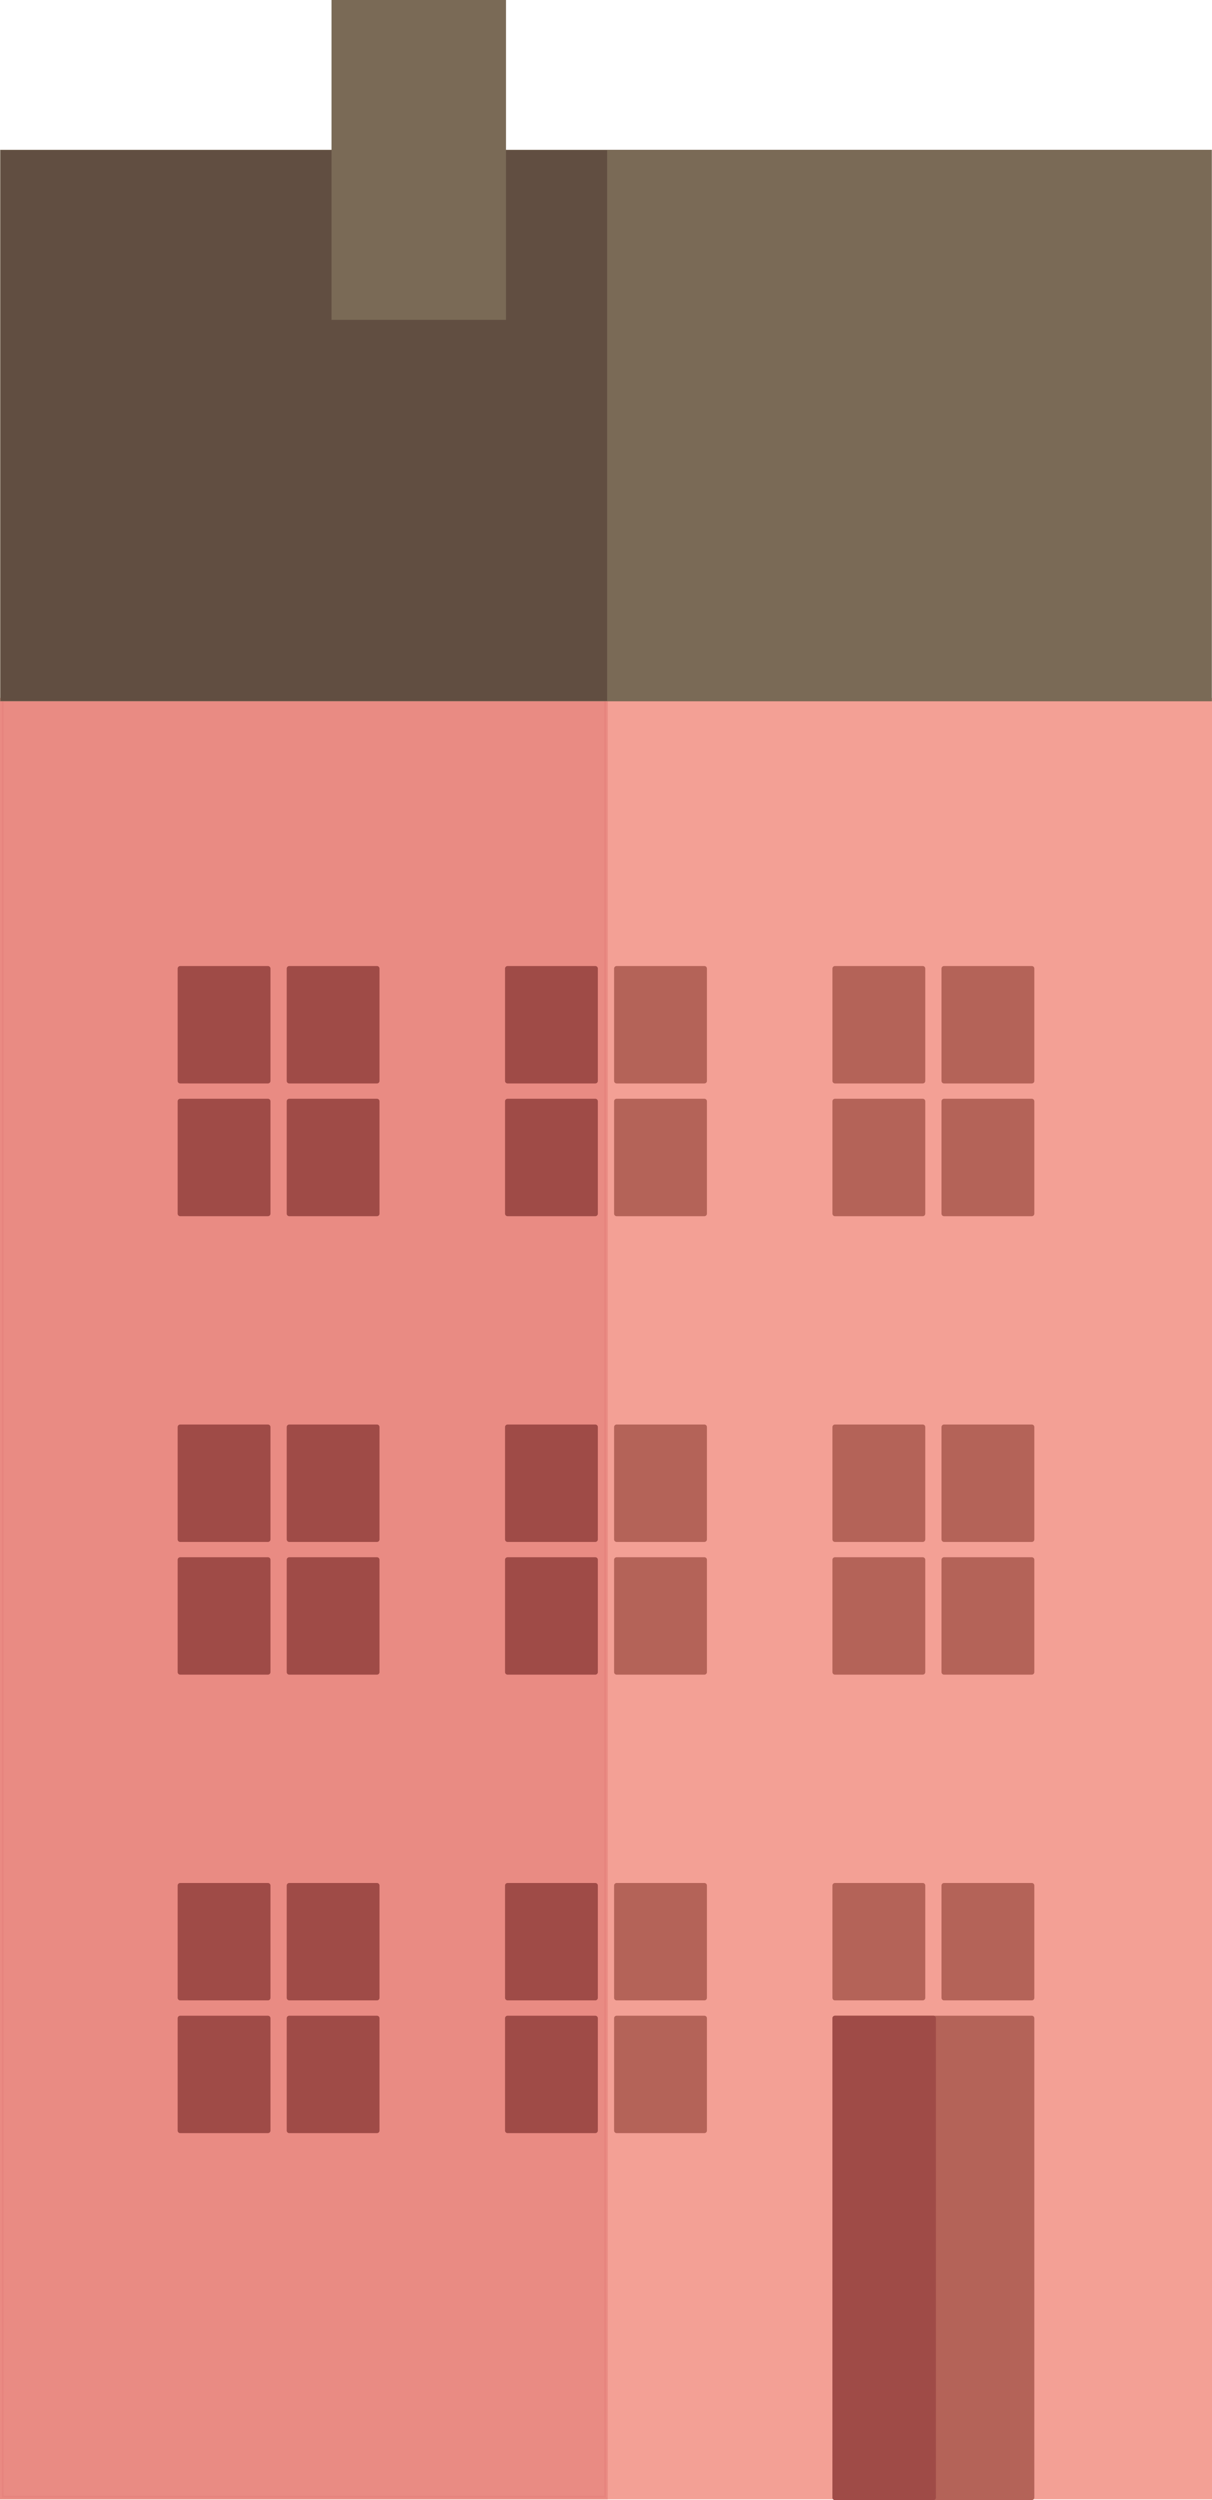 <?xml version="1.0" encoding="utf-8"?>
<!-- Generator: Adobe Illustrator 15.0.2, SVG Export Plug-In . SVG Version: 6.00 Build 0)  -->
<!DOCTYPE svg PUBLIC "-//W3C//DTD SVG 1.1//EN" "http://www.w3.org/Graphics/SVG/1.1/DTD/svg11.dtd">
<svg version="1.1" id="Lager_1" xmlns="http://www.w3.org/2000/svg" xmlns:xlink="http://www.w3.org/1999/xlink" x="0px" y="0px"
	 width="140.05px" height="288.734px" viewBox="0 0 140.05 288.734" enable-background="new 0 0 140.05 288.734"
	 xml:space="preserve">
<g>
	
		<rect x="0.205" y="80.808" fill="#F3A095" stroke="#F3A095" stroke-width="0.41" stroke-miterlimit="10" width="139.64" height="207.633"/>
	
		<rect x="0.205" y="80.808" opacity="0.7" fill="#E6827D" stroke="#E6827D" stroke-width="0.41" stroke-miterlimit="10" enable-background="new    " width="69.818" height="207.633"/>
	
		<rect x="0.205" y="17.485" fill="#7A6A56" stroke="#7A6A56" stroke-width="0.37" stroke-miterlimit="10" width="139.64" height="63.322"/>
	<path fill="#A28878" stroke="#A28878" stroke-width="0.421" stroke-miterlimit="10" d="M20.773,251.273"/>
	<path fill="#C5DFE9" d="M31.367,207.235"/>
	<path fill="#A28878" stroke="#A28878" stroke-width="0.421" stroke-miterlimit="10" d="M30.332,251.088"/>
	<path fill="#A28878" stroke="#A28878" stroke-width="0.421" stroke-miterlimit="10" d="M54.818,251.273"/>
	<path fill="#C5DFE9" d="M65.412,207.235"/>
	<path fill="#A28878" stroke="#A28878" stroke-width="0.421" stroke-miterlimit="10" d="M64.377,251.088"/>
	
		<rect x="20.822" y="180.14" fill="#9F4B47" stroke="#9F4B47" stroke-width="0.587" stroke-linecap="round" stroke-linejoin="round" stroke-miterlimit="10" width="10.139" height="12.974"/>
	
		<rect x="20.822" y="164.812" fill="#9F4B47" stroke="#9F4B47" stroke-width="0.587" stroke-linecap="round" stroke-linejoin="round" stroke-miterlimit="10" width="10.139" height="12.974"/>
	
		<rect x="33.424" y="164.812" fill="#9F4B47" stroke="#9F4B47" stroke-width="0.587" stroke-linecap="round" stroke-linejoin="round" stroke-miterlimit="10" width="10.136" height="12.974"/>
	
		<rect x="33.424" y="180.14" fill="#9F4B47" stroke="#9F4B47" stroke-width="0.587" stroke-linecap="round" stroke-linejoin="round" stroke-miterlimit="10" width="10.136" height="12.974"/>
	
		<rect x="58.651" y="180.14" fill="#9F4B47" stroke="#9F4B47" stroke-width="0.587" stroke-linecap="round" stroke-linejoin="round" stroke-miterlimit="10" width="10.138" height="12.974"/>
	
		<rect x="58.651" y="164.812" fill="#9F4B47" stroke="#9F4B47" stroke-width="0.587" stroke-linecap="round" stroke-linejoin="round" stroke-miterlimit="10" width="10.138" height="12.974"/>
	
		<rect x="71.254" y="164.812" fill="#B46358" stroke="#B46358" stroke-width="0.587" stroke-linecap="round" stroke-linejoin="round" stroke-miterlimit="10" width="10.139" height="12.974"/>
	
		<rect x="71.254" y="180.14" fill="#B46358" stroke="#B46358" stroke-width="0.587" stroke-linecap="round" stroke-linejoin="round" stroke-miterlimit="10" width="10.139" height="12.974"/>
	
		<rect x="96.484" y="180.14" fill="#B46358" stroke="#B46358" stroke-width="0.587" stroke-linecap="round" stroke-linejoin="round" stroke-miterlimit="10" width="10.139" height="12.974"/>
	
		<rect x="96.484" y="164.812" fill="#B46358" stroke="#B46358" stroke-width="0.587" stroke-linecap="round" stroke-linejoin="round" stroke-miterlimit="10" width="10.139" height="12.974"/>
	
		<rect x="109.086" y="164.812" fill="#B46358" stroke="#B46358" stroke-width="0.587" stroke-linecap="round" stroke-linejoin="round" stroke-miterlimit="10" width="10.139" height="12.974"/>
	
		<rect x="109.086" y="180.14" fill="#B46358" stroke="#B46358" stroke-width="0.587" stroke-linecap="round" stroke-linejoin="round" stroke-miterlimit="10" width="10.139" height="12.974"/>
	
		<rect x="20.822" y="127.191" fill="#9F4B47" stroke="#9F4B47" stroke-width="0.587" stroke-linecap="round" stroke-linejoin="round" stroke-miterlimit="10" width="10.139" height="12.975"/>
	
		<rect x="20.822" y="111.862" fill="#9F4B47" stroke="#9F4B47" stroke-width="0.587" stroke-linecap="round" stroke-linejoin="round" stroke-miterlimit="10" width="10.139" height="12.973"/>
	
		<rect x="33.424" y="111.862" fill="#9F4B47" stroke="#9F4B47" stroke-width="0.587" stroke-linecap="round" stroke-linejoin="round" stroke-miterlimit="10" width="10.136" height="12.973"/>
	
		<rect x="33.424" y="127.191" fill="#9F4B47" stroke="#9F4B47" stroke-width="0.587" stroke-linecap="round" stroke-linejoin="round" stroke-miterlimit="10" width="10.136" height="12.975"/>
	
		<rect x="58.651" y="127.191" fill="#9F4B47" stroke="#9F4B47" stroke-width="0.587" stroke-linecap="round" stroke-linejoin="round" stroke-miterlimit="10" width="10.138" height="12.975"/>
	
		<rect x="58.651" y="111.862" fill="#9F4B47" stroke="#9F4B47" stroke-width="0.587" stroke-linecap="round" stroke-linejoin="round" stroke-miterlimit="10" width="10.138" height="12.973"/>
	
		<rect x="71.254" y="111.862" fill="#B46358" stroke="#B46358" stroke-width="0.587" stroke-linecap="round" stroke-linejoin="round" stroke-miterlimit="10" width="10.139" height="12.973"/>
	
		<rect x="71.254" y="127.191" fill="#B46358" stroke="#B46358" stroke-width="0.587" stroke-linecap="round" stroke-linejoin="round" stroke-miterlimit="10" width="10.139" height="12.975"/>
	
		<rect x="96.484" y="127.191" fill="#B46358" stroke="#B46358" stroke-width="0.587" stroke-linecap="round" stroke-linejoin="round" stroke-miterlimit="10" width="10.139" height="12.975"/>
	
		<rect x="96.484" y="111.862" fill="#B46358" stroke="#B46358" stroke-width="0.587" stroke-linecap="round" stroke-linejoin="round" stroke-miterlimit="10" width="10.139" height="12.973"/>
	
		<rect x="109.086" y="111.862" fill="#B46358" stroke="#B46358" stroke-width="0.587" stroke-linecap="round" stroke-linejoin="round" stroke-miterlimit="10" width="10.139" height="12.973"/>
	
		<rect x="109.086" y="127.191" fill="#B46358" stroke="#B46358" stroke-width="0.587" stroke-linecap="round" stroke-linejoin="round" stroke-miterlimit="10" width="10.139" height="12.975"/>
	
		<rect x="20.822" y="233.091" fill="#9F4B47" stroke="#9F4B47" stroke-width="0.587" stroke-linecap="round" stroke-linejoin="round" stroke-miterlimit="10" width="10.139" height="12.972"/>
	
		<rect x="20.822" y="217.762" fill="#9F4B47" stroke="#9F4B47" stroke-width="0.587" stroke-linecap="round" stroke-linejoin="round" stroke-miterlimit="10" width="10.139" height="12.969"/>
	
		<rect x="33.424" y="217.762" fill="#9F4B47" stroke="#9F4B47" stroke-width="0.587" stroke-linecap="round" stroke-linejoin="round" stroke-miterlimit="10" width="10.136" height="12.969"/>
	
		<rect x="33.424" y="233.091" fill="#9F4B47" stroke="#9F4B47" stroke-width="0.587" stroke-linecap="round" stroke-linejoin="round" stroke-miterlimit="10" width="10.136" height="12.972"/>
	
		<rect x="58.651" y="233.091" fill="#9F4B47" stroke="#9F4B47" stroke-width="0.587" stroke-linecap="round" stroke-linejoin="round" stroke-miterlimit="10" width="10.138" height="12.972"/>
	
		<rect x="58.651" y="217.762" fill="#9F4B47" stroke="#9F4B47" stroke-width="0.587" stroke-linecap="round" stroke-linejoin="round" stroke-miterlimit="10" width="10.138" height="12.969"/>
	
		<rect x="71.254" y="217.762" fill="#B46358" stroke="#B46358" stroke-width="0.587" stroke-linecap="round" stroke-linejoin="round" stroke-miterlimit="10" width="10.139" height="12.969"/>
	
		<rect x="71.254" y="233.091" fill="#B46358" stroke="#B46358" stroke-width="0.587" stroke-linecap="round" stroke-linejoin="round" stroke-miterlimit="10" width="10.139" height="12.972"/>
	
		<rect x="96.484" y="233.091" fill="#B46358" stroke="#B46358" stroke-width="0.587" stroke-linecap="round" stroke-linejoin="round" stroke-miterlimit="10" width="22.74" height="55.351"/>
	
		<rect x="96.484" y="217.762" fill="#B46358" stroke="#B46358" stroke-width="0.587" stroke-linecap="round" stroke-linejoin="round" stroke-miterlimit="10" width="10.139" height="12.969"/>
	
		<rect x="109.086" y="217.762" fill="#B46358" stroke="#B46358" stroke-width="0.587" stroke-linecap="round" stroke-linejoin="round" stroke-miterlimit="10" width="10.139" height="12.969"/>
	
		<rect x="0.205" y="17.485" fill="#614E41" stroke="#614E41" stroke-width="0.261" stroke-miterlimit="10" width="69.818" height="63.322"/>
	
		<rect x="38.492" y="0.185" fill="#7A6A56" stroke="#7A6A56" stroke-width="0.37" stroke-miterlimit="10" width="19.793" height="36.572"/>
	
		<rect x="96.484" y="233.091" fill="#9F4B47" stroke="#9F4B47" stroke-width="0.587" stroke-linecap="round" stroke-linejoin="round" stroke-miterlimit="10" width="11.37" height="55.351"/>
</g>
</svg>
